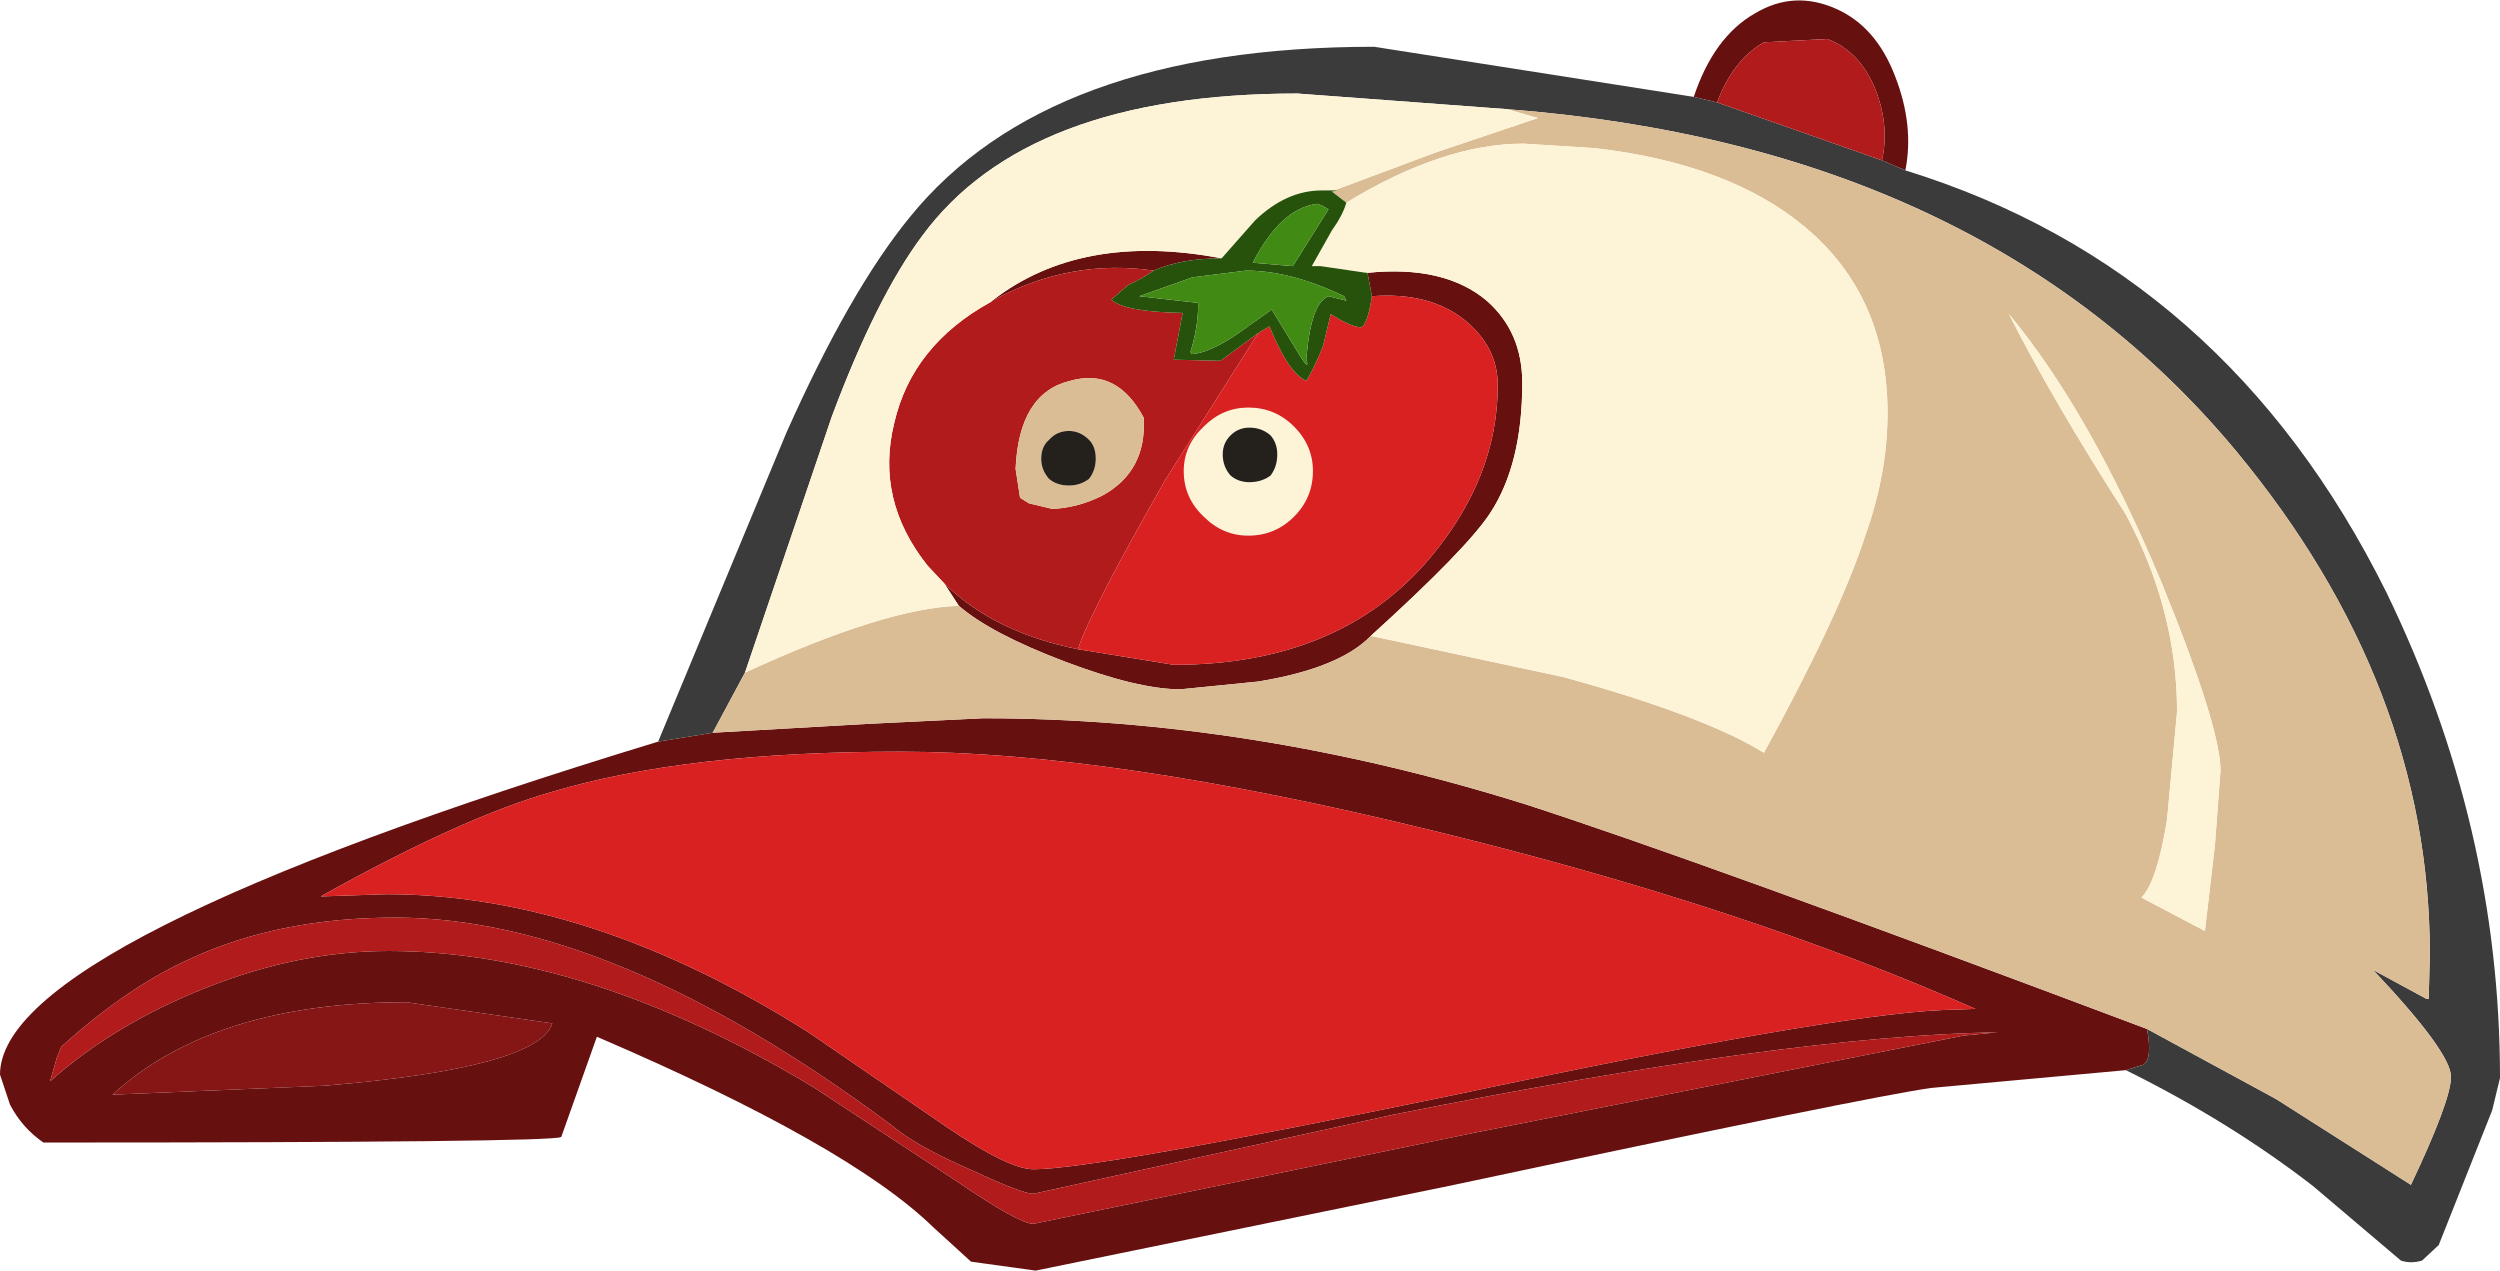 <?xml version="1.0" encoding="UTF-8" standalone="no"?>
<svg xmlns:ffdec="https://www.free-decompiler.com/flash" xmlns:xlink="http://www.w3.org/1999/xlink" ffdec:objectType="shape" height="57.05px" width="112.25px" xmlns="http://www.w3.org/2000/svg">
  <g transform="matrix(1.0, 0.0, 0.0, 1.0, 69.6, 85.8)">
    <path d="M14.9 -78.6 Q15.25 -80.15 14.6 -81.8 13.9 -83.5 12.45 -84.05 L9.6 -83.9 Q8.2 -83.1 7.5 -81.2 L6.45 -81.45 Q7.35 -84.15 9.2 -85.2 10.95 -86.25 12.85 -85.4 14.65 -84.6 15.5 -82.35 16.35 -80.15 15.95 -78.15 L14.9 -78.6 M-8.05 -57.25 Q-9.45 -55.8 -13.1 -55.2 L-16.6 -54.85 Q-18.5 -54.85 -21.8 -56.1 -25.1 -57.35 -26.55 -58.6 L-27.2 -59.6 Q-24.95 -57.4 -21.2 -56.65 L-16.9 -55.95 Q-9.4 -55.95 -5.35 -60.8 -2.35 -64.4 -2.35 -68.5 -2.35 -70.2 -3.8 -71.4 -5.4 -72.7 -8.0 -72.5 L-8.2 -73.55 Q-4.75 -73.9 -2.85 -72.3 -1.25 -70.9 -1.25 -68.6 -1.25 -64.95 -2.7 -62.75 -3.75 -61.15 -8.05 -57.25 M-37.6 -52.9 L-30.6 -53.3 -25.45 -53.55 Q-13.45 -53.55 -1.15 -49.7 6.6 -47.2 26.8 -39.6 27.05 -38.3 26.65 -38.0 L25.85 -37.75 17.1 -36.95 Q14.25 -36.55 -4.55 -32.55 L-23.1 -28.75 -26.0 -29.15 -27.7 -30.7 Q-31.5 -34.4 -42.8 -39.25 L-44.4 -34.75 Q-44.75 -34.5 -67.65 -34.5 -68.6 -35.15 -69.15 -36.2 L-69.6 -37.55 Q-69.6 -43.5 -40.05 -52.5 L-37.6 -52.9 M19.1 -40.5 Q8.7 -45.1 -5.25 -48.5 -19.7 -52.05 -29.2 -52.05 -38.75 -52.05 -44.8 -50.25 -48.85 -49.1 -55.2 -45.55 L-52.25 -45.65 Q-43.1 -45.65 -33.3 -39.45 L-27.1 -35.2 Q-24.3 -33.3 -23.2 -33.3 -20.4 -33.3 -4.25 -36.65 12.45 -40.2 17.6 -40.45 L19.1 -40.5 M20.1 -39.45 Q10.7 -39.3 -7.05 -35.75 L-23.2 -32.2 Q-23.7 -32.2 -25.95 -33.25 -28.5 -34.35 -29.6 -35.3 -42.1 -44.6 -51.85 -44.6 -57.0 -44.6 -60.95 -42.8 -63.8 -41.55 -66.85 -38.8 L-67.05 -38.3 -67.35 -37.25 Q-64.5 -39.8 -60.35 -41.45 -56.2 -43.1 -52.15 -43.1 -43.25 -43.1 -33.1 -37.0 L-26.7 -32.8 Q-23.85 -30.85 -23.2 -30.85 L-3.35 -34.95 18.55 -39.3 20.1 -39.45 M-14.75 -74.2 Q-16.55 -74.2 -17.8 -73.65 -21.55 -74.2 -25.05 -72.3 -21.05 -75.4 -14.75 -74.2 M-44.8 -39.85 L-51.35 -40.8 Q-60.0 -40.8 -64.55 -36.65 L-55.05 -37.05 Q-45.45 -37.85 -44.8 -39.85" fill="#671010" fill-rule="evenodd" stroke="none"/>
    <path d="M7.5 -81.2 L14.9 -78.6 15.95 -78.15 Q30.35 -73.7 37.55 -59.2 42.65 -48.7 42.65 -37.4 L42.3 -35.95 39.9 -29.9 39.15 -29.2 Q38.65 -29.05 38.2 -29.2 L34.25 -32.55 Q30.5 -35.45 25.85 -37.75 L26.65 -38.0 Q27.05 -38.3 26.8 -39.6 L32.6 -36.45 38.65 -32.6 Q40.45 -36.4 40.45 -37.45 40.45 -38.55 36.95 -42.25 L39.35 -40.95 39.45 -40.95 39.5 -42.95 Q39.5 -55.05 30.8 -65.55 19.4 -79.25 -1.95 -80.9 L-11.35 -81.6 Q-23.5 -81.6 -28.2 -75.2 -30.25 -72.45 -32.25 -67.1 L-36.15 -55.6 -37.6 -52.9 -40.05 -52.5 -34.3 -66.35 Q-31.45 -72.75 -28.75 -76.05 -22.55 -83.7 -7.9 -83.7 L6.45 -81.45 7.5 -81.2" fill="#3b3b3b" fill-rule="evenodd" stroke="none"/>
    <path d="M7.5 -81.2 Q8.2 -83.1 9.6 -83.9 L12.45 -84.05 Q13.9 -83.5 14.6 -81.8 15.25 -80.15 14.9 -78.6 L7.5 -81.2 M20.1 -39.45 L18.55 -39.3 -3.35 -34.95 -23.2 -30.85 Q-23.85 -30.85 -26.7 -32.8 L-33.1 -37.0 Q-43.25 -43.1 -52.15 -43.1 -56.2 -43.1 -60.35 -41.45 -64.5 -39.8 -67.35 -37.25 L-67.05 -38.3 -66.85 -38.8 Q-63.8 -41.55 -60.95 -42.8 -57.0 -44.6 -51.85 -44.6 -42.1 -44.6 -29.6 -35.3 -28.5 -34.35 -25.95 -33.25 -23.7 -32.2 -23.2 -32.2 L-7.05 -35.75 Q10.7 -39.3 20.1 -39.45 M-17.8 -73.65 Q-18.2 -73.35 -18.95 -73.0 L-19.7 -72.35 Q-19.15 -71.8 -16.5 -71.75 L-16.9 -69.65 -14.8 -69.6 -13.1 -70.85 -17.25 -64.3 Q-20.65 -58.35 -21.2 -56.65 -24.95 -57.4 -27.2 -59.6 L-27.95 -60.4 Q-30.3 -63.35 -29.45 -66.8 -28.65 -70.3 -25.1 -72.25 L-25.05 -72.3 Q-21.55 -74.2 -17.8 -73.65 M-23.4 -63.2 L-22.35 -62.95 Q-21.2 -63.0 -20.1 -63.55 -18.1 -64.65 -18.25 -67.05 -19.45 -69.3 -21.55 -68.7 -23.85 -68.15 -24.0 -64.75 L-23.8 -63.45 -23.4 -63.2" fill="#b11b1b" fill-rule="evenodd" stroke="none"/>
    <path d="M-8.05 -57.25 L0.6 -55.4 Q6.95 -53.65 9.6 -52.0 13.0 -58.2 14.15 -61.75 15.15 -64.55 15.15 -67.25 15.15 -72.5 11.45 -75.6 8.05 -78.45 2.0 -79.15 L-1.2 -79.35 Q-4.8 -79.35 -9.15 -76.7 L-9.8 -77.2 Q-9.4 -77.25 -9.7 -77.25 L-5.15 -78.95 -0.55 -80.5 -1.95 -80.9 Q19.4 -79.25 30.8 -65.55 39.5 -55.05 39.5 -42.95 L39.45 -40.95 39.35 -40.95 36.95 -42.25 Q40.45 -38.55 40.45 -37.45 40.45 -36.4 38.65 -32.6 L32.6 -36.45 26.8 -39.6 Q6.6 -47.2 -1.15 -49.7 -13.45 -53.55 -25.45 -53.55 L-30.6 -53.3 -37.6 -52.9 -36.15 -55.6 Q-29.85 -58.5 -26.55 -58.6 -25.1 -57.35 -21.8 -56.1 -18.5 -54.85 -16.6 -54.85 L-13.1 -55.2 Q-9.45 -55.8 -8.05 -57.25 M25.85 -62.7 Q28.15 -58.4 28.15 -53.85 L27.7 -49.0 Q27.25 -46.2 26.55 -45.5 L29.4 -44.0 29.85 -47.85 30.1 -51.2 Q30.1 -53.15 27.45 -59.65 24.25 -67.3 20.6 -71.7 22.55 -67.85 25.85 -62.7 M-21.6 -66.45 Q-22.15 -66.45 -22.5 -66.05 -22.85 -65.75 -22.85 -65.2 -22.85 -64.7 -22.5 -64.3 -22.15 -64.0 -21.6 -64.0 -21.1 -64.0 -20.7 -64.3 -20.4 -64.7 -20.4 -65.2 -20.4 -65.75 -20.7 -66.05 -21.1 -66.45 -21.6 -66.45 M-23.4 -63.2 L-23.8 -63.45 -24.0 -64.75 Q-23.85 -68.15 -21.55 -68.7 -19.45 -69.3 -18.25 -67.05 -18.1 -64.65 -20.1 -63.55 -21.2 -63.0 -22.35 -62.95 L-23.4 -63.2" fill="#dbbd95" fill-rule="evenodd" stroke="none"/>
    <path d="M-9.15 -76.7 Q-4.8 -79.35 -1.2 -79.35 L2.0 -79.15 Q8.05 -78.45 11.45 -75.6 15.15 -72.5 15.15 -67.25 15.15 -64.55 14.15 -61.75 13.0 -58.2 9.6 -52.0 6.95 -53.65 0.6 -55.4 L-8.05 -57.25 Q-3.75 -61.15 -2.7 -62.75 -1.25 -64.95 -1.25 -68.6 -1.25 -70.9 -2.85 -72.3 -4.75 -73.9 -8.2 -73.55 L-8.25 -73.55 -10.3 -73.85 -10.7 -73.85 -9.8 -75.45 Q-9.3 -76.15 -9.15 -76.7 M-26.55 -58.6 Q-29.85 -58.5 -36.15 -55.6 L-32.25 -67.1 Q-30.25 -72.45 -28.2 -75.2 -23.5 -81.6 -11.35 -81.6 L-1.95 -80.9 -0.55 -80.5 -5.15 -78.95 -9.7 -77.25 -10.25 -77.25 Q-11.85 -77.25 -13.25 -75.9 L-14.75 -74.2 Q-21.05 -75.4 -25.05 -72.3 L-25.1 -72.25 Q-28.65 -70.3 -29.45 -66.8 -30.3 -63.35 -27.95 -60.4 L-27.2 -59.6 -26.55 -58.6 M25.85 -62.7 Q22.55 -67.85 20.6 -71.7 24.25 -67.3 27.45 -59.65 30.1 -53.15 30.1 -51.2 L29.85 -47.85 29.4 -44.0 26.55 -45.5 Q27.25 -46.2 27.7 -49.0 L28.15 -53.85 Q28.15 -58.4 25.85 -62.7 M-15.55 -62.6 Q-16.45 -63.45 -16.45 -64.65 -16.45 -65.8 -15.55 -66.65 -14.7 -67.5 -13.55 -67.5 -12.35 -67.5 -11.5 -66.65 -10.65 -65.8 -10.65 -64.65 -10.65 -63.45 -11.5 -62.6 -12.35 -61.75 -13.55 -61.75 -14.7 -61.75 -15.55 -62.6 M-12.55 -66.25 Q-12.95 -66.6 -13.5 -66.6 -14.0 -66.6 -14.35 -66.25 -14.7 -65.9 -14.7 -65.4 -14.7 -64.85 -14.35 -64.45 -14.0 -64.15 -13.5 -64.15 -12.95 -64.15 -12.55 -64.45 -12.25 -64.85 -12.25 -65.4 -12.25 -65.9 -12.55 -66.25" fill="#fdf4d7" fill-rule="evenodd" stroke="none"/>
    <path d="M19.1 -40.5 L17.6 -40.45 Q12.45 -40.2 -4.25 -36.65 -20.4 -33.3 -23.2 -33.3 -24.3 -33.3 -27.1 -35.2 L-33.3 -39.45 Q-43.1 -45.65 -52.25 -45.65 L-55.2 -45.55 Q-48.85 -49.1 -44.8 -50.25 -38.75 -52.05 -29.2 -52.05 -19.7 -52.05 -5.25 -48.5 8.7 -45.1 19.1 -40.5 M-13.1 -70.85 L-12.6 -71.15 Q-11.75 -69.05 -10.95 -68.7 -10.6 -69.25 -10.2 -70.25 L-9.85 -71.7 Q-9.0 -71.15 -8.5 -71.1 -8.2 -71.2 -8.0 -72.5 -5.4 -72.7 -3.8 -71.4 -2.35 -70.2 -2.35 -68.5 -2.35 -64.4 -5.35 -60.8 -9.4 -55.95 -16.9 -55.95 L-21.2 -56.65 Q-20.65 -58.35 -17.25 -64.3 L-13.1 -70.85 M-15.55 -62.6 Q-14.7 -61.75 -13.55 -61.75 -12.35 -61.75 -11.5 -62.6 -10.65 -63.45 -10.65 -64.65 -10.65 -65.8 -11.5 -66.65 -12.35 -67.5 -13.55 -67.5 -14.7 -67.5 -15.55 -66.65 -16.45 -65.8 -16.45 -64.65 -16.45 -63.45 -15.55 -62.6" fill="#da2121" fill-rule="evenodd" stroke="none"/>
    <path d="M-9.7 -77.25 Q-9.4 -77.25 -9.8 -77.2 L-9.15 -76.7 Q-9.3 -76.15 -9.8 -75.45 L-10.7 -73.85 -10.3 -73.85 -8.25 -73.55 -8.2 -73.55 -8.0 -72.5 Q-8.2 -71.2 -8.5 -71.1 -9.0 -71.15 -9.85 -71.7 L-10.2 -70.25 Q-10.6 -69.25 -10.95 -68.7 -11.75 -69.05 -12.6 -71.15 L-13.1 -70.85 -14.8 -69.6 -16.9 -69.65 -16.5 -71.75 Q-19.15 -71.8 -19.7 -72.35 L-18.95 -73.0 Q-18.2 -73.35 -17.8 -73.65 -16.55 -74.2 -14.75 -74.2 L-13.25 -75.9 Q-11.85 -77.25 -10.25 -77.25 L-9.7 -77.25 M-10.2 -76.55 L-10.45 -76.65 Q-12.1 -76.45 -13.35 -74.0 L-13.3 -74.0 -11.55 -73.85 -9.95 -76.4 -10.2 -76.55 M-9.15 -72.3 L-9.25 -72.5 Q-11.65 -73.65 -13.65 -73.65 L-16.05 -73.35 -18.45 -72.5 -15.8 -72.2 Q-15.8 -71.1 -16.15 -70.0 L-16.1 -69.9 Q-15.3 -69.95 -14.05 -70.8 L-12.5 -71.9 -11.4 -70.1 Q-10.75 -69.0 -10.95 -69.7 L-10.85 -70.55 Q-10.6 -72.25 -9.95 -72.5 L-9.15 -72.3" fill="#26520c" fill-rule="evenodd" stroke="none"/>
    <path d="M-10.2 -76.55 L-9.95 -76.4 -11.55 -73.85 -13.3 -74.0 -13.35 -74.0 Q-12.1 -76.45 -10.45 -76.65 L-10.2 -76.55 M-9.15 -72.3 L-9.95 -72.5 Q-10.6 -72.25 -10.85 -70.55 L-10.95 -69.7 Q-10.75 -69.0 -11.4 -70.1 L-12.5 -71.9 -14.05 -70.8 Q-15.3 -69.95 -16.1 -69.9 L-16.15 -70.0 Q-15.8 -71.1 -15.8 -72.2 L-18.45 -72.5 -16.05 -73.35 -13.65 -73.65 Q-11.65 -73.65 -9.25 -72.5 L-9.15 -72.3" fill="#418b14" fill-rule="evenodd" stroke="none"/>
    <path d="M-21.6 -66.45 Q-21.1 -66.45 -20.7 -66.05 -20.4 -65.75 -20.4 -65.2 -20.4 -64.7 -20.7 -64.3 -21.1 -64.0 -21.6 -64.0 -22.15 -64.0 -22.5 -64.3 -22.85 -64.7 -22.85 -65.2 -22.85 -65.75 -22.5 -66.05 -22.15 -66.45 -21.6 -66.45 M-12.55 -66.25 Q-12.25 -65.9 -12.25 -65.4 -12.25 -64.85 -12.55 -64.45 -12.95 -64.15 -13.5 -64.15 -14.0 -64.15 -14.35 -64.45 -14.7 -64.85 -14.7 -65.4 -14.7 -65.9 -14.35 -66.25 -14.0 -66.6 -13.5 -66.6 -12.95 -66.6 -12.55 -66.25" fill="#24201c" fill-rule="evenodd" stroke="none"/>
    <path d="M-44.8 -39.85 Q-45.45 -37.85 -55.05 -37.05 L-64.55 -36.65 Q-60.0 -40.8 -51.35 -40.8 L-44.8 -39.85" fill="#861515" fill-rule="evenodd" stroke="none"/>
  </g>
</svg>
